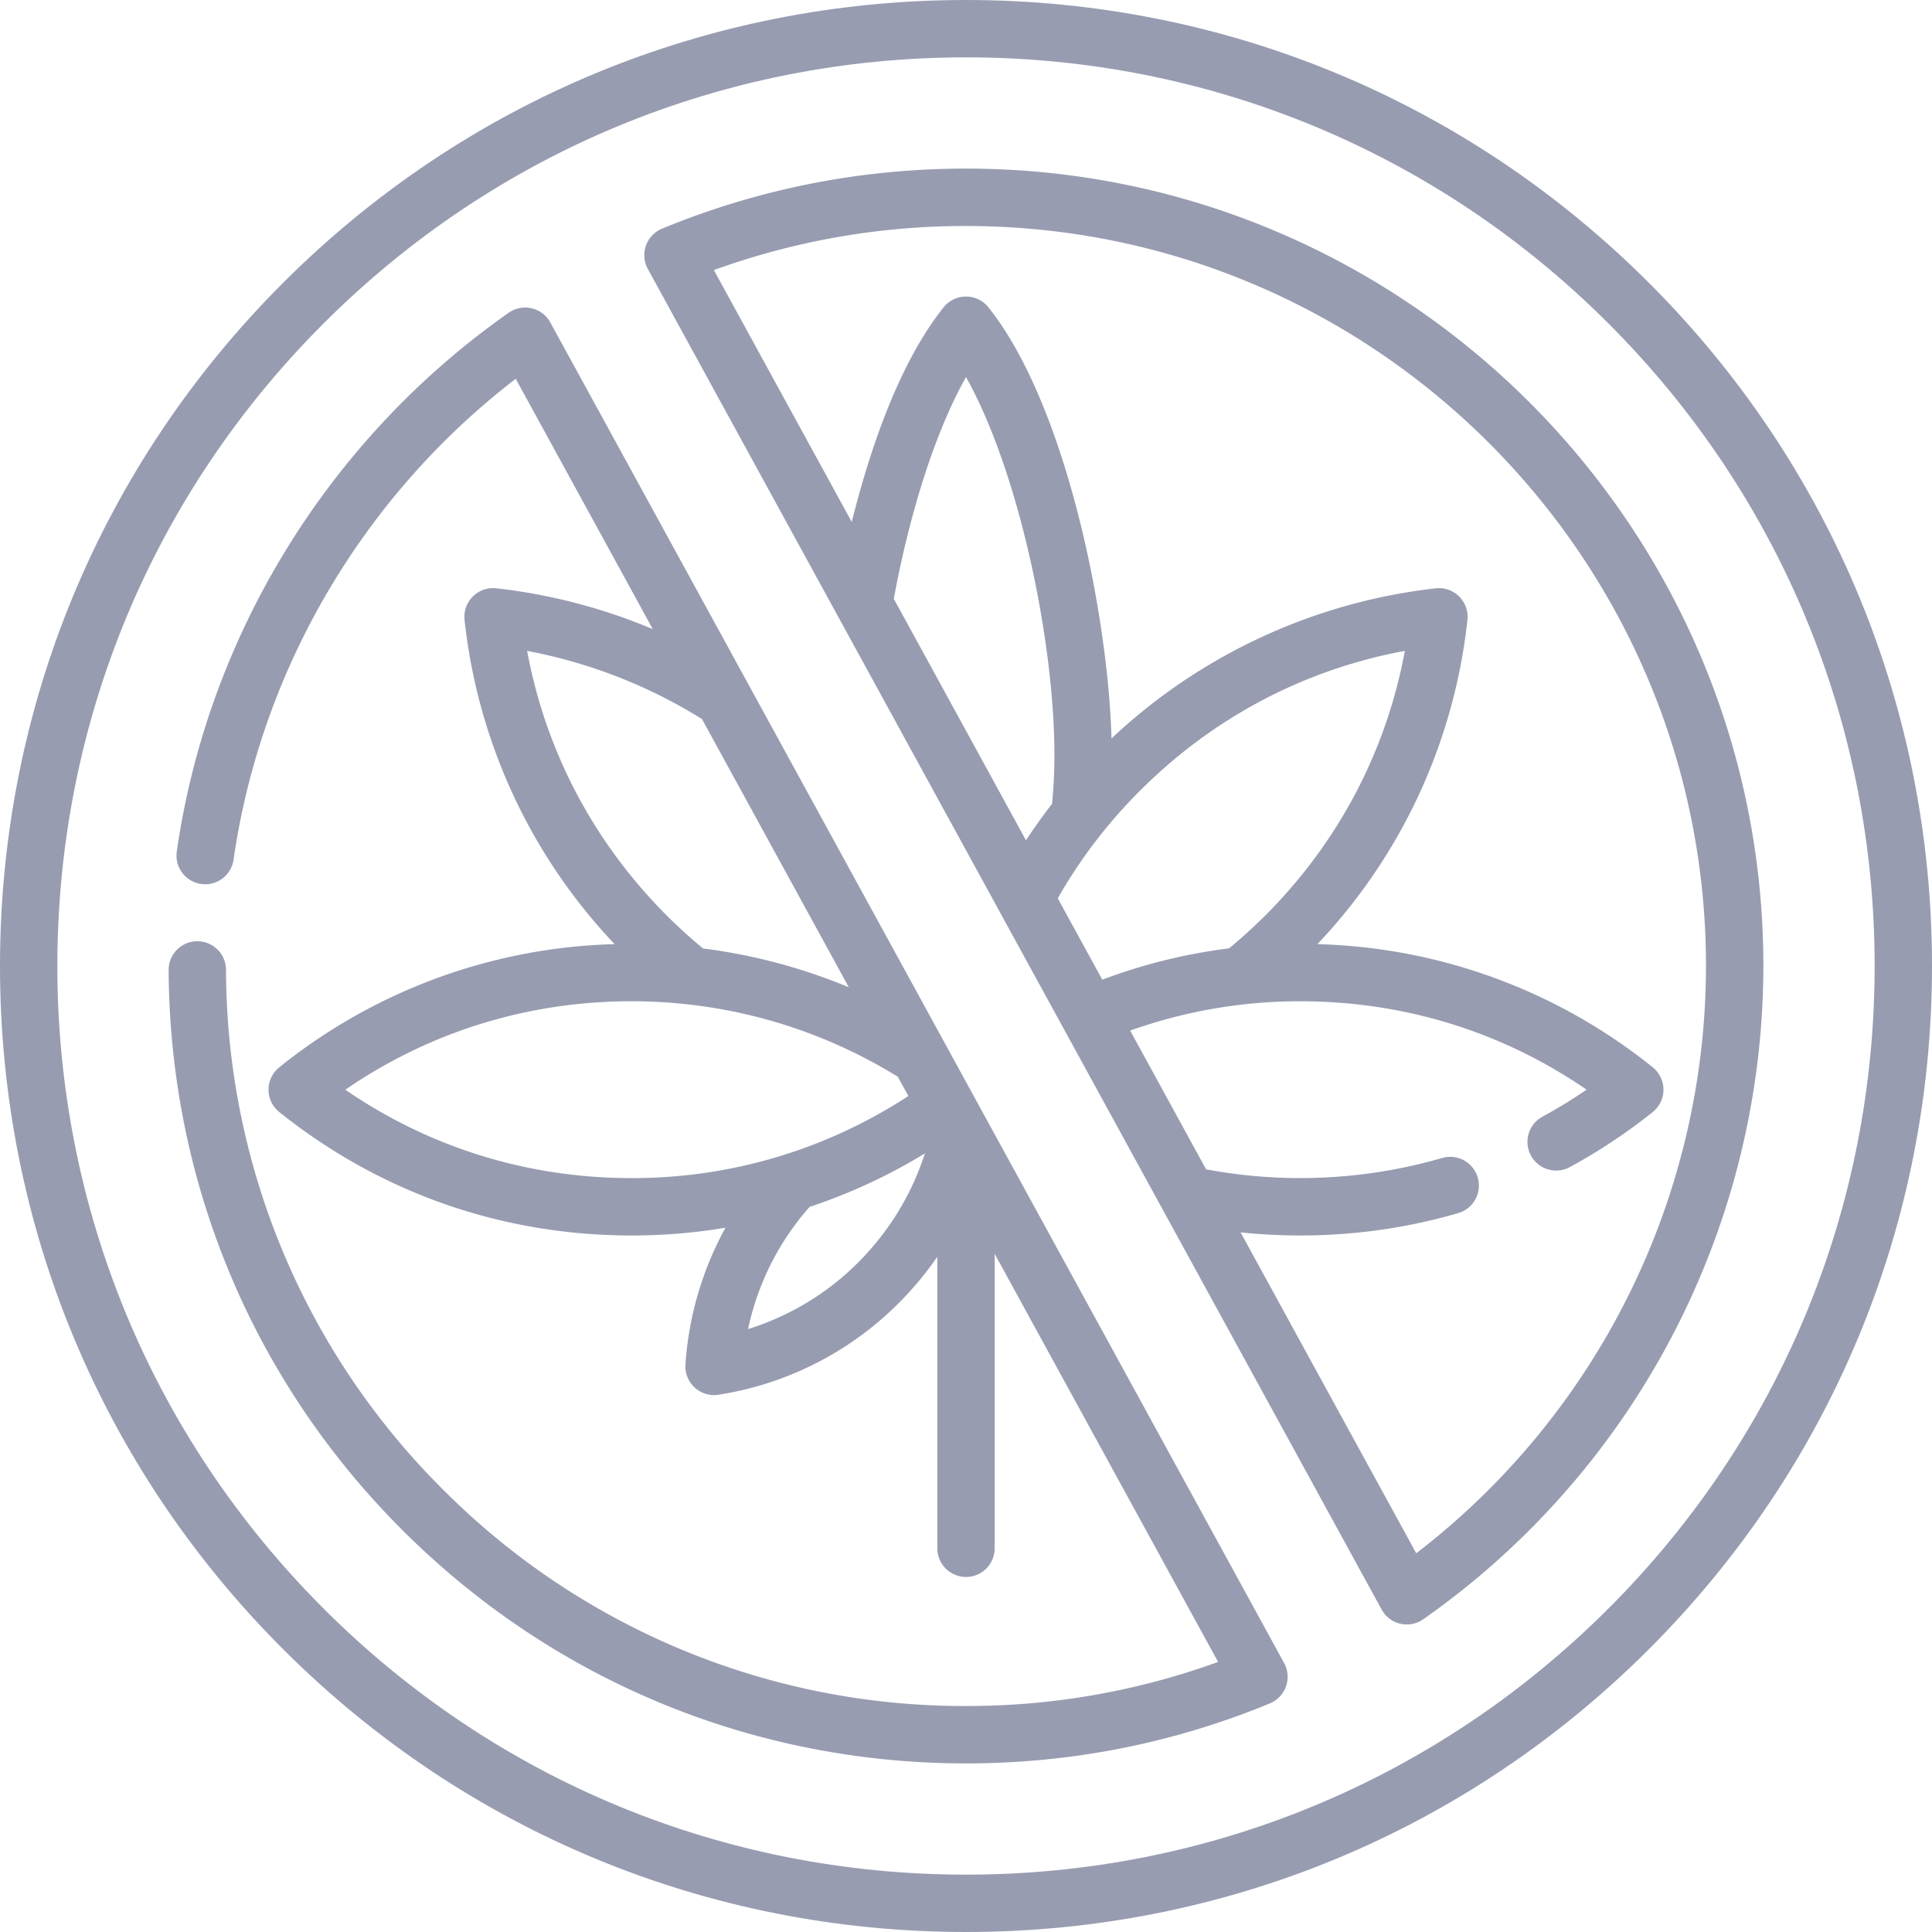 <svg fill="none" height="64" width="64" xmlns="http://www.w3.org/2000/svg" xmlns:xlink="http://www.w3.org/1999/xlink"><clipPath id="a"><path d="m0 0h64v64h-64z"/></clipPath><g clip-path="url(#a)" fill="#989cb1"><path d="m18.23 10.682a.95.95 0 0 0 -1.379-.322c-5.957 4.18-9.965 10.684-10.995 17.847a.95.95 0 1 0 1.881.271c.906-6.297 4.292-12.046 9.347-15.93l4.54 8.292a18.774 18.774 0 0 0 -5.185-1.352.951.951 0 0 0 -1.05 1.05 18.495 18.495 0 0 0 4.971 10.738 18.486 18.486 0 0 0 -11.108 4.079.95.95 0 0 0 0 1.484c3.344 2.675 7.38 4.088 11.67 4.088 1.052 0 2.09-.087 3.11-.257a10.913 10.913 0 0 0 -1.326 4.532.95.95 0 0 0 1.098 1 10.775 10.775 0 0 0 6.333-3.42c.33-.364.636-.748.913-1.15v9.657a.95.95 0 0 0 1.9 0v-9.754l7.401 13.519a24.374 24.374 0 0 1 -8.351 1.46 24.357 24.357 0 0 1 -17.293-7.139 24.358 24.358 0 0 1 -7.22-17.249.95.95 0 0 0 -.95-.946h-.005a.95.95 0 0 0 -.946.955c.036 7.028 2.798 13.63 7.78 18.588 4.984 4.96 11.602 7.692 18.634 7.692 3.484 0 6.871-.669 10.068-1.988a.953.953 0 0 0 .471-1.335zm5.025 13.139 4.863 8.884a18.642 18.642 0 0 0 -4.829-1.286 17.477 17.477 0 0 1 -1.193-1.082c-2.428-2.43-4.015-5.443-4.634-8.775a16.826 16.826 0 0 1 5.793 2.259zm-11.815 12.277c2.794-1.92 6.048-2.93 9.482-2.93 3.129 0 6.171.866 8.818 2.5l.35.638a16.67 16.67 0 0 1 -9.168 2.72c-3.436 0-6.69-1.008-9.482-2.928zm17.291 5.404a8.884 8.884 0 0 1 -3.95 2.525 8.877 8.877 0 0 1 2.038-4.047 18.566 18.566 0 0 0 3.82-1.772 8.995 8.995 0 0 1 -1.908 3.294z"/><path d="m54.627 9.373c-6.044-6.044-14.08-9.373-22.627-9.373s-16.584 3.329-22.627 9.373c-6.044 6.043-9.373 14.08-9.373 22.627s3.329 16.584 9.373 22.627c6.043 6.044 14.08 9.373 22.627 9.373s16.584-3.329 22.627-9.373c6.044-6.044 9.373-14.08 9.373-22.627s-3.329-16.584-9.373-22.627zm-1.344 43.91c-5.685 5.685-13.243 8.817-21.283 8.817s-15.598-3.13-21.283-8.816-8.817-13.244-8.817-21.284 3.13-15.598 8.816-21.283 13.244-8.817 21.284-8.817 15.598 3.13 21.283 8.816 8.817 13.244 8.817 21.284-3.13 15.598-8.816 21.283z"/><path d="m32 5.585c-3.482 0-6.87.67-10.068 1.989a.951.951 0 0 0 -.472 1.335l24.309 44.41a.95.95 0 0 0 1.379.321 26.46 26.46 0 0 0 11.266-21.64c0-14.565-11.85-26.415-26.414-26.415zm9.905 24.75a17.72 17.72 0 0 1 -1.188 1.08c-1.439.18-2.843.527-4.202 1.038l-1.475-2.695a16.694 16.694 0 0 1 2.723-3.564c2.428-2.428 5.442-4.015 8.775-4.633-.618 3.332-2.205 6.346-4.633 8.775zm-7.054-3.708c-.304.392-.593.795-.864 1.209l-4.379-8c.552-2.98 1.41-5.597 2.392-7.345 1.758 3.135 2.929 8.755 2.929 12.53 0 .537-.028 1.076-.078 1.606zm12.064 24.827-5.82-10.631c.658.07 1.32.104 1.983.104 1.78 0 3.54-.25 5.227-.741a.95.95 0 0 0 -.532-1.826 16.922 16.922 0 0 1 -7.82.375l-2.515-4.595a16.695 16.695 0 0 1 5.64-.971c3.434 0 6.687 1.008 9.48 2.928-.471.322-.96.621-1.462.894a.95.95 0 1 0 .907 1.67 18.652 18.652 0 0 0 2.745-1.822.951.951 0 0 0 0-1.484 18.487 18.487 0 0 0 -11.108-4.079 18.488 18.488 0 0 0 4.97-10.737.949.949 0 0 0 -1.05-1.05 18.757 18.757 0 0 0 -10.74 4.972c-.119-4.166-1.528-11.09-4.077-14.28a.95.95 0 0 0 -1.486 0c-1.505 1.884-2.471 4.819-3.041 7.11l-4.568-8.344a24.385 24.385 0 0 1 8.352-1.46c13.516 0 24.513 10.996 24.513 24.513a24.556 24.556 0 0 1 -9.598 19.454z"/></g></svg>
